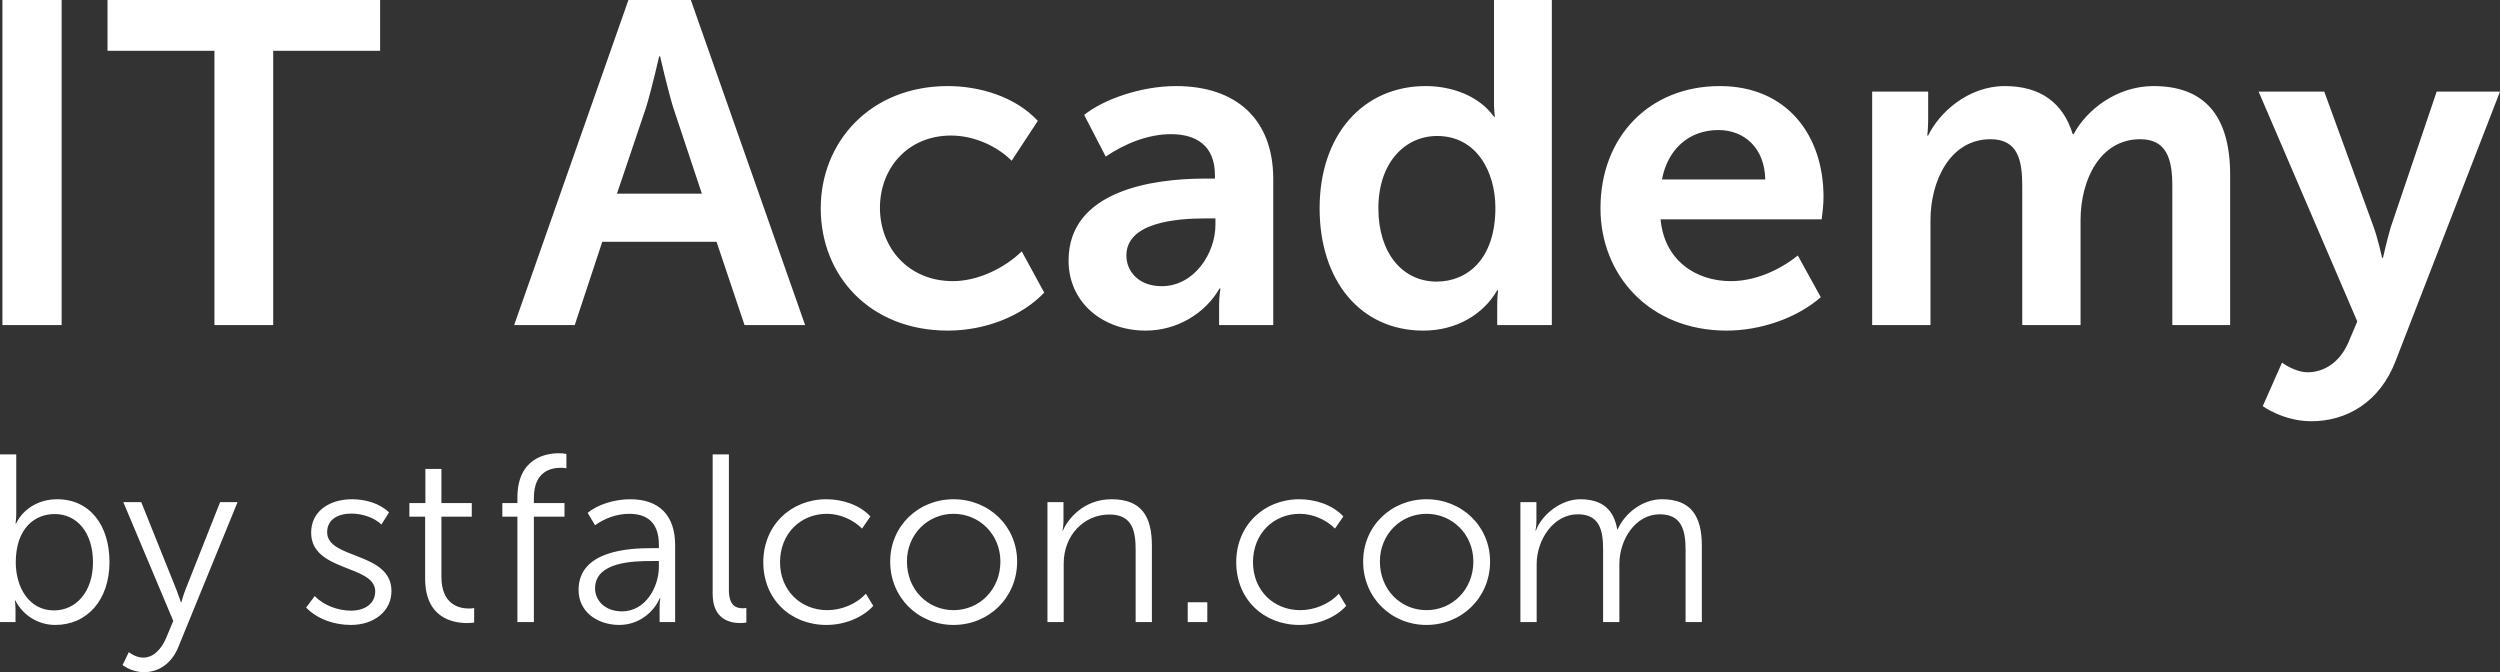 <?xml version="1.0" encoding="UTF-8"?>
<svg width="212px" height="57px" viewBox="0 0 212 57" version="1.1" xmlns="http://www.w3.org/2000/svg" xmlns:xlink="http://www.w3.org/1999/xlink">
    <rect x="0" y="0" width="212" height="57" fill="#333333" stroke="none"/>
    <!-- Generator: Sketch 46.2 (44496) - http://www.bohemiancoding.com/sketch -->
    <title>logo_academy</title>
    <desc>Created with Sketch.</desc>
    <defs></defs>
    <g id="mainpage" stroke="none" stroke-width="1" fill="none" fill-rule="evenodd">
        <g id="landing-v4.2" transform="translate(-1048, -8542)" fill="#FFFFFF">
            <g id="Group-7" transform="translate(-30, 8472)">
                <path d="M1078.205,97.568 L1083.227,97.568 L1083.227,70 L1078.205,70 L1078.205,97.568 Z M1096.185,74.31 L1087.118,74.31 L1087.118,70 L1110.235,70 L1110.235,74.31 L1101.168,74.31 L1101.168,97.568 L1096.185,97.568 L1096.185,74.31 M1137.518,86.424 L1135.066,79.046 C1134.599,77.493 1133.976,74.775 1133.976,74.775 L1133.898,74.775 C1133.898,74.775 1133.276,77.493 1132.808,79.046 L1130.318,86.424 L1137.518,86.424 Z M1131.291,70 L1136.584,70 L1146.275,97.568 L1141.138,97.568 L1138.763,90.502 L1129.073,90.502 L1126.737,97.568 L1121.6,97.568 L1131.291,70 L1131.291,70 Z M1158.378,77.299 C1161.063,77.299 1164.1,78.192 1166.007,80.25 L1163.788,83.628 C1162.543,82.387 1160.597,81.494 1158.651,81.494 C1154.992,81.494 1152.619,84.249 1152.619,87.629 C1152.619,90.966 1154.992,93.84 1158.807,93.84 C1160.907,93.84 1163.166,92.754 1164.644,91.316 L1166.551,94.811 C1164.683,96.792 1161.57,98.035 1158.378,98.035 C1151.801,98.035 1147.599,93.414 1147.599,87.668 C1147.599,82.037 1151.801,77.299 1158.378,77.299 M1176.515,94.268 C1179.277,94.268 1181.069,91.472 1181.069,89.065 L1181.069,88.522 L1180.212,88.522 C1177.72,88.522 1173.518,88.87 1173.518,91.666 C1173.518,92.987 1174.53,94.268 1176.515,94.268 Z M1180.173,85.144 L1181.028,85.144 L1181.028,84.872 C1181.028,82.27 1179.356,81.377 1177.293,81.377 C1175.347,81.377 1173.363,82.192 1171.766,83.278 L1169.937,79.746 C1171.571,78.425 1174.764,77.299 1177.72,77.299 C1182.898,77.299 1185.972,80.173 1185.972,85.181 L1185.972,97.568 L1181.379,97.568 L1181.379,95.898 C1181.379,95.083 1181.496,94.462 1181.496,94.462 L1181.418,94.462 C1180.212,96.558 1177.839,98.035 1175.153,98.035 C1171.571,98.035 1168.614,95.704 1168.614,92.093 C1168.614,86.152 1175.776,85.144 1180.173,85.144 L1180.173,85.144 Z M1199.826,93.879 C1202.395,93.879 1204.809,92.016 1204.809,87.629 C1204.809,84.56 1203.212,81.531 1199.867,81.531 C1197.181,81.531 1194.886,83.745 1194.886,87.668 C1194.886,91.433 1196.909,93.879 1199.826,93.879 Z M1198.894,77.299 C1201.111,77.299 1203.407,78.116 1204.692,79.902 L1204.768,79.902 C1204.768,79.902 1204.692,79.396 1204.692,78.737 L1204.692,70 L1209.595,70 L1209.595,97.568 L1204.963,97.568 L1204.963,95.86 C1204.963,95.122 1205.041,94.618 1205.041,94.618 L1204.963,94.618 C1203.797,96.636 1201.539,98.035 1198.699,98.035 C1193.367,98.035 1189.903,93.803 1189.903,87.668 C1189.903,81.377 1193.64,77.299 1198.894,77.299 L1198.894,77.299 Z M1227.693,85.22 C1227.653,82.581 1225.94,81.027 1223.723,81.027 C1221.193,81.027 1219.403,82.696 1218.936,85.22 L1227.693,85.22 Z M1223.84,77.299 C1229.521,77.299 1232.634,81.455 1232.634,86.695 C1232.634,87.318 1232.557,87.977 1232.479,88.598 L1218.818,88.598 C1219.13,92.055 1221.776,93.84 1224.774,93.84 C1226.798,93.84 1228.86,92.947 1230.455,91.666 L1232.401,95.2 C1230.379,96.986 1227.264,98.035 1224.423,98.035 C1217.846,98.035 1213.72,93.297 1213.72,87.668 C1213.72,81.571 1217.885,77.299 1223.84,77.299 L1223.84,77.299 Z M1236.76,77.766 L1241.509,77.766 L1241.509,80.095 C1241.509,80.871 1241.432,81.494 1241.432,81.494 L1241.509,81.494 C1242.443,79.552 1244.894,77.299 1248.007,77.299 C1251.005,77.299 1252.951,78.698 1253.768,81.377 L1253.846,81.377 C1254.935,79.318 1257.503,77.299 1260.617,77.299 C1264.783,77.299 1267.116,79.63 1267.116,84.833 L1267.116,97.568 L1262.213,97.568 L1262.213,85.763 C1262.213,83.512 1261.745,81.805 1259.49,81.805 C1256.104,81.805 1254.431,85.22 1254.431,88.676 L1254.431,97.568 L1249.487,97.568 L1249.487,85.763 C1249.487,83.628 1249.136,81.805 1246.802,81.805 C1243.338,81.805 1241.704,85.376 1241.704,88.676 L1241.704,97.568 L1236.76,97.568 L1236.76,77.766 M1273.694,101.568 C1275.055,101.568 1276.42,100.751 1277.159,99.004 L1277.898,97.257 L1269.53,77.766 L1275.096,77.766 L1279.26,89.182 C1279.649,90.229 1279.999,91.861 1279.999,91.861 L1280.077,91.861 C1280.077,91.861 1280.426,90.308 1280.738,89.259 L1284.631,77.766 L1290,77.766 L1281.167,100.558 C1279.804,104.168 1276.924,105.721 1274.006,105.721 C1271.632,105.721 1269.881,104.441 1269.881,104.441 L1271.515,100.751 C1271.515,100.751 1272.605,101.568 1273.694,101.568 M1082.581,121.763 C1084.385,121.763 1085.885,120.265 1085.885,117.676 C1085.885,115.188 1084.548,113.591 1082.642,113.591 C1080.939,113.591 1079.337,114.805 1079.337,117.696 C1079.337,119.738 1080.413,121.763 1082.581,121.763 Z M1078,108.535 L1079.378,108.535 L1079.378,113.551 C1079.378,114.036 1079.316,114.401 1079.316,114.401 L1079.358,114.401 C1079.966,113.146 1081.284,112.336 1082.845,112.336 C1085.602,112.336 1087.284,114.522 1087.284,117.656 C1087.284,120.892 1085.379,122.995 1082.683,122.995 C1081.243,122.995 1079.946,122.186 1079.297,120.913 L1079.257,120.913 C1079.257,120.913 1079.316,121.257 1079.316,121.742 L1079.316,122.753 L1078,122.753 L1078,108.535 L1078,108.535 Z M1090.139,125.767 C1091.03,125.767 1091.679,125.037 1092.086,124.108 L1092.693,122.653 L1088.457,112.58 L1089.977,112.58 L1092.957,120.002 C1093.159,120.507 1093.342,121.074 1093.342,121.074 L1093.383,121.074 C1093.383,121.074 1093.525,120.507 1093.727,120.002 L1096.666,112.58 L1098.146,112.58 L1093.119,124.877 C1092.591,126.171 1091.558,127 1090.199,127 C1089.145,127 1088.395,126.394 1088.395,126.394 L1088.923,125.301 C1088.923,125.301 1089.49,125.767 1090.139,125.767 M1104.688,120.548 C1105.459,121.338 1106.655,121.784 1107.769,121.784 C1108.905,121.784 1109.818,121.217 1109.818,120.144 C1109.818,117.879 1104.385,118.506 1104.385,115.17 C1104.385,113.309 1105.987,112.336 1107.85,112.336 C1108.966,112.336 1110.163,112.661 1110.993,113.449 L1110.344,114.482 C1109.756,113.894 1108.702,113.551 1107.79,113.551 C1106.715,113.551 1105.742,114.016 1105.742,115.128 C1105.742,117.454 1111.196,116.766 1111.196,120.123 C1111.196,121.801 1109.756,122.995 1107.75,122.995 C1106.392,122.995 1104.931,122.531 1103.959,121.52 L1104.688,120.548 M1114.052,113.813 L1112.715,113.813 L1112.715,112.661 L1114.073,112.661 L1114.073,109.768 L1115.432,109.768 L1115.432,112.661 L1118.006,112.661 L1118.006,113.813 L1115.432,113.813 L1115.432,118.911 C1115.432,121.276 1116.952,121.601 1117.742,121.601 C1117.885,121.601 1118.026,121.601 1118.208,121.559 L1118.208,122.793 C1118.087,122.814 1117.885,122.834 1117.621,122.834 C1116.445,122.834 1114.052,122.449 1114.052,119.053 L1114.052,113.813 M1121.876,113.813 L1120.599,113.813 L1120.599,112.661 L1121.876,112.661 L1121.876,112.196 C1121.876,108.858 1124.268,108.435 1125.403,108.435 C1125.646,108.435 1125.829,108.453 1126.031,108.495 L1126.031,109.708 C1125.95,109.688 1125.767,109.668 1125.544,109.668 C1124.753,109.668 1123.273,109.952 1123.273,112.215 L1123.273,112.661 L1125.869,112.661 L1125.869,113.813 L1123.273,113.813 L1123.273,122.753 L1121.876,122.753 L1121.876,113.813 M1130.753,121.843 C1132.718,121.843 1133.874,119.821 1133.874,118.041 L1133.874,117.575 L1133.287,117.575 C1131.705,117.575 1128.461,117.637 1128.461,119.902 C1128.461,120.853 1129.232,121.843 1130.753,121.843 Z M1133.266,116.483 L1133.874,116.483 L1133.874,116.2 C1133.874,114.239 1132.799,113.571 1131.36,113.571 C1130.327,113.571 1129.292,113.936 1128.461,114.541 L1127.833,113.491 C1128.644,112.803 1130.084,112.336 1131.442,112.336 C1133.894,112.336 1135.252,113.692 1135.252,116.241 L1135.252,122.753 L1133.934,122.753 L1133.934,121.559 C1133.934,121.053 1133.996,120.711 1133.996,120.711 L1133.955,120.711 C1133.428,121.944 1132.152,122.995 1130.51,122.995 C1128.787,122.995 1127.063,121.984 1127.063,120.023 C1127.063,116.685 1131.321,116.483 1133.266,116.483 L1133.266,116.483 Z M1138.433,108.535 L1139.811,108.535 L1139.811,120.044 C1139.811,121.378 1140.439,121.58 1140.967,121.58 C1141.046,121.58 1141.168,121.58 1141.291,121.559 L1141.291,122.793 C1141.168,122.814 1141.007,122.834 1140.784,122.834 C1139.952,122.834 1138.433,122.57 1138.433,120.347 L1138.433,108.535 M1148.08,112.336 C1149.417,112.336 1150.897,112.803 1151.809,113.793 L1151.1,114.824 C1150.39,114.097 1149.255,113.571 1148.12,113.571 C1145.891,113.571 1144.147,115.249 1144.147,117.676 C1144.147,120.063 1145.891,121.742 1148.161,121.742 C1149.336,121.742 1150.614,121.236 1151.424,120.347 L1152.053,121.378 C1151.161,122.368 1149.641,122.995 1148.08,122.995 C1145.059,122.995 1142.728,120.832 1142.728,117.676 C1142.728,114.541 1145.08,112.336 1148.08,112.336 M1158.861,121.742 C1161.05,121.742 1162.834,120.002 1162.834,117.616 C1162.834,115.312 1161.05,113.571 1158.861,113.571 C1156.672,113.571 1154.908,115.312 1154.908,117.616 C1154.908,120.002 1156.672,121.742 1158.861,121.742 Z M1158.861,112.336 C1161.842,112.336 1164.253,114.603 1164.253,117.616 C1164.253,120.69 1161.842,122.995 1158.861,122.995 C1155.88,122.995 1153.488,120.69 1153.488,117.616 C1153.488,114.603 1155.88,112.336 1158.861,112.336 L1158.861,112.336 Z M1166.824,112.58 L1168.183,112.58 L1168.183,114.178 C1168.183,114.622 1168.1,114.987 1168.1,114.987 L1168.141,114.987 C1168.526,114.057 1169.865,112.336 1172.257,112.336 C1174.791,112.336 1175.681,113.773 1175.681,116.281 L1175.681,122.753 L1174.303,122.753 L1174.303,116.645 C1174.303,115.049 1174.039,113.63 1172.074,113.63 C1169.904,113.63 1168.202,115.412 1168.202,117.777 L1168.202,122.753 L1166.824,122.753 L1166.824,112.58 M1178.719,122.753 L1180.38,122.753 L1180.38,121.074 L1178.719,121.074 L1178.719,122.753 Z M1188.185,112.336 C1189.522,112.336 1191.004,112.803 1191.915,113.793 L1191.206,114.824 C1190.497,114.097 1189.36,113.571 1188.225,113.571 C1185.996,113.571 1184.253,115.249 1184.253,117.676 C1184.253,120.063 1185.996,121.742 1188.267,121.742 C1189.443,121.742 1190.719,121.236 1191.53,120.347 L1192.158,121.378 C1191.266,122.368 1189.746,122.995 1188.185,122.995 C1185.165,122.995 1182.833,120.832 1182.833,117.676 C1182.833,114.541 1185.186,112.336 1188.185,112.336 M1198.966,121.742 C1201.155,121.742 1202.941,120.002 1202.941,117.616 C1202.941,115.312 1201.155,113.571 1198.966,113.571 C1196.777,113.571 1195.015,115.312 1195.015,117.616 C1195.015,120.002 1196.777,121.742 1198.966,121.742 Z M1198.966,112.336 C1201.947,112.336 1204.359,114.603 1204.359,117.616 C1204.359,120.69 1201.947,122.995 1198.966,122.995 C1195.986,122.995 1193.595,120.69 1193.595,117.616 C1193.595,114.603 1195.986,112.336 1198.966,112.336 L1198.966,112.336 Z M1206.929,112.58 L1208.288,112.58 L1208.288,114.178 C1208.288,114.622 1208.207,114.987 1208.207,114.987 L1208.247,114.987 C1208.754,113.612 1210.396,112.336 1211.997,112.336 C1213.883,112.336 1214.855,113.228 1215.138,114.886 L1215.18,114.886 C1215.747,113.591 1217.227,112.336 1218.93,112.336 C1221.403,112.336 1222.316,113.773 1222.316,116.281 L1222.316,122.753 L1220.937,122.753 L1220.937,116.624 C1220.937,114.945 1220.592,113.612 1218.748,113.612 C1216.699,113.612 1215.323,115.735 1215.323,117.839 L1215.323,122.753 L1213.943,122.753 L1213.943,116.624 C1213.943,115.087 1213.72,113.612 1211.795,113.612 C1209.727,113.612 1208.309,115.776 1208.309,117.839 L1208.309,122.753 L1206.929,122.753 L1206.929,112.58" id="logo_academy"></path>
            </g>
        </g>
    </g>
</svg>